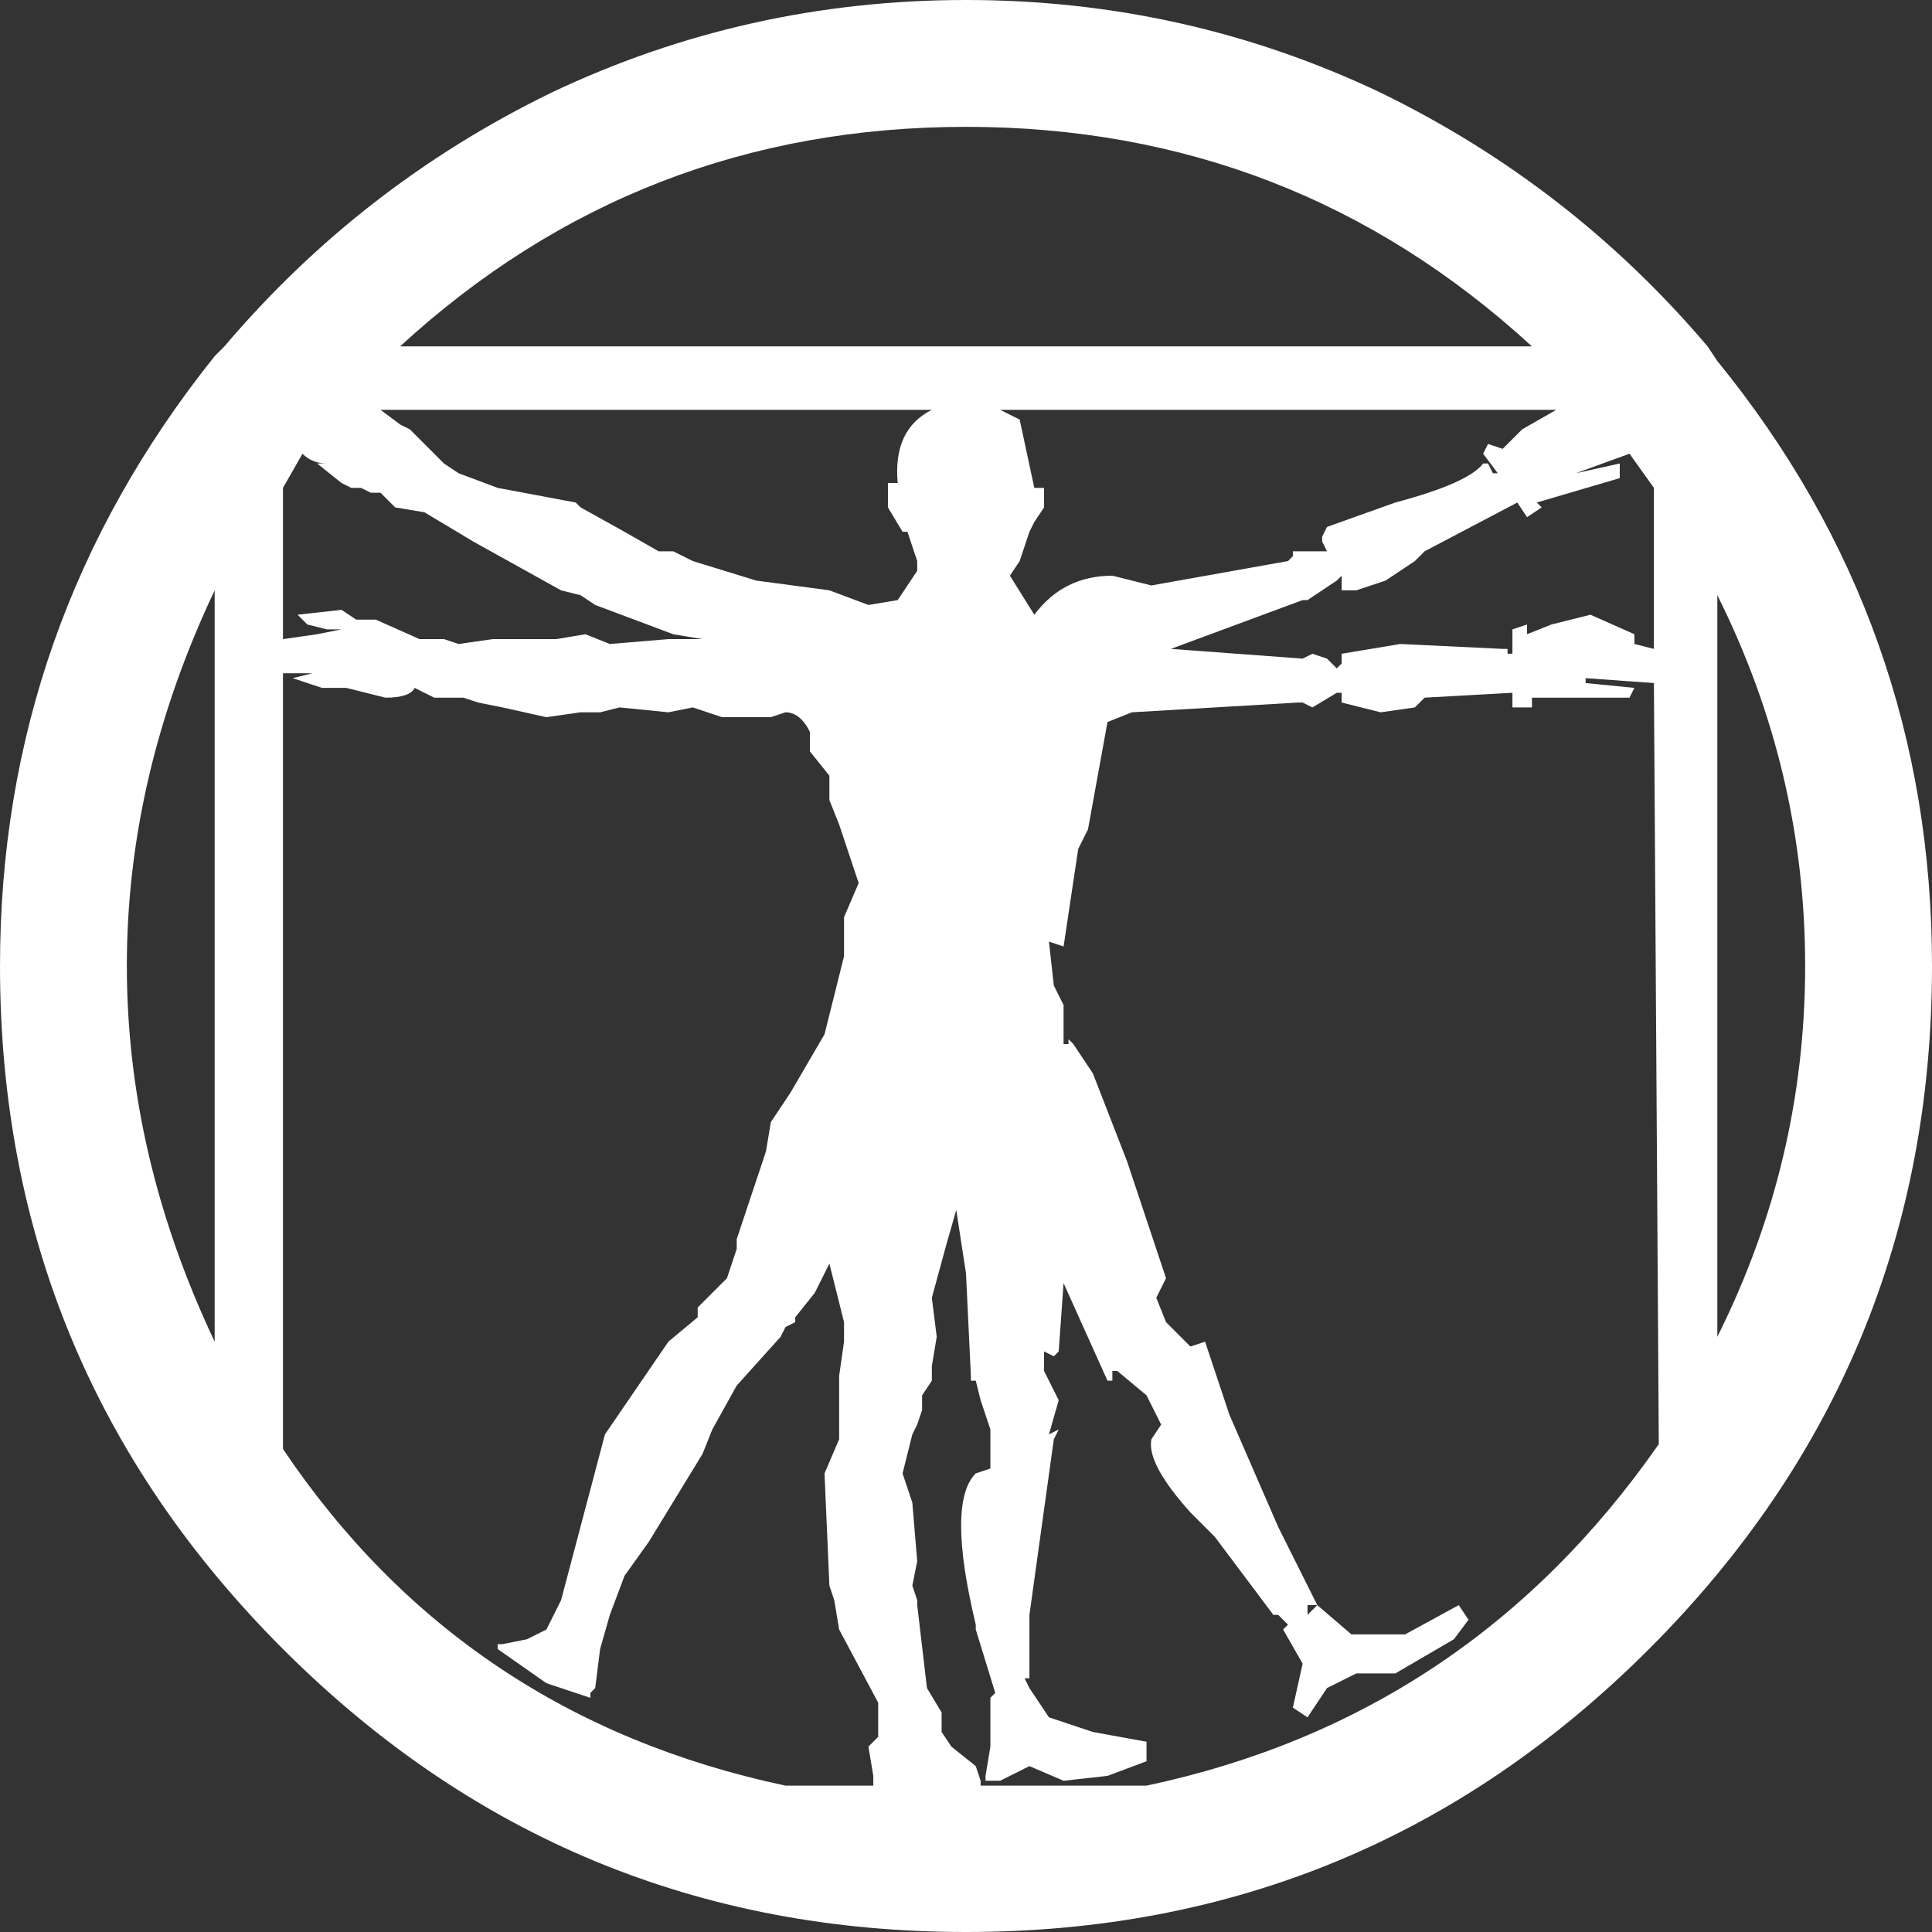 <?xml version="1.0" encoding="UTF-8" standalone="no"?>
<svg xmlns:xlink="http://www.w3.org/1999/xlink" height="19.8px" width="19.8px" xmlns="http://www.w3.org/2000/svg">
  <rect width="100%" height="100%" fill="#333333" stroke="none"/>
  <g transform="matrix(1, 0, 0, 1, 9.9, 9.9)">
    <path d="M-8.6 0.0 Q-8.6 1.95 -7.7 3.85 L-7.7 -3.85 Q-8.6 -1.95 -8.6 0.0 M-5.95 -2.75 L-6.35 -2.85 -6.6 -2.85 -6.9 -2.95 -6.7 -3.0 -7.0 -3.0 -7.0 4.95 Q-5.15 7.7 -1.85 8.4 L-0.95 8.4 -0.95 8.3 -1.0 8.0 -0.9 7.9 -0.9 7.55 -1.3 6.8 -1.35 6.5 -1.4 6.35 -1.45 5.2 -1.3 4.85 -1.3 4.2 -1.25 3.85 -1.25 3.65 -1.4 3.05 -1.55 3.35 -1.75 3.6 -1.75 3.65 -1.85 3.7 -1.9 3.8 -2.35 4.3 -2.6 4.75 -2.7 5.0 -3.25 5.9 -3.5 6.25 -3.65 6.65 -3.75 7.0 -3.8 7.4 -3.85 7.45 -3.85 7.5 -4.3 7.35 -4.8 7.0 -4.8 6.95 -4.75 6.95 -4.5 6.9 -4.3 6.8 -4.15 6.5 -3.7 4.8 -3.05 3.85 -2.75 3.6 -2.75 3.5 -2.45 3.2 -2.35 2.9 -2.35 2.8 -2.15 2.2 -2.05 1.9 -2.0 1.6 -1.8 1.3 -1.45 0.7 -1.25 -0.1 -1.25 -0.5 -1.1 -0.85 -1.3 -1.45 -1.4 -1.7 -1.4 -1.95 -1.6 -2.2 -1.6 -2.4 Q-1.7 -2.6 -1.85 -2.6 L-2.0 -2.55 -2.5 -2.55 -2.8 -2.65 -3.05 -2.6 -3.55 -2.65 -3.75 -2.6 -3.95 -2.6 -4.3 -2.55 -4.75 -2.65 -5.0 -2.7 -5.15 -2.75 -5.45 -2.75 -5.65 -2.85 Q-5.7 -2.75 -5.95 -2.75 M-5.85 -4.7 L-6.0 -4.85 -6.1 -4.85 -6.2 -4.9 -6.3 -4.9 -6.4 -4.95 -6.65 -5.15 -6.45 -5.15 -6.55 -5.15 Q-6.7 -5.15 -6.8 -5.25 L-7.0 -4.9 -7.0 -3.35 -6.65 -3.4 -6.4 -3.45 -6.55 -3.45 -6.75 -3.5 -6.85 -3.6 -6.4 -3.65 -6.25 -3.55 -6.05 -3.55 -5.6 -3.35 -5.35 -3.35 -5.2 -3.3 -4.85 -3.35 -4.2 -3.35 -3.9 -3.4 -3.65 -3.3 -3.05 -3.35 -2.7 -3.35 -3.0 -3.4 -3.8 -3.7 -3.95 -3.8 -4.15 -3.85 -5.05 -4.35 -5.55 -4.65 -5.85 -4.7 M-5.8 -5.55 L-5.7 -5.5 -5.35 -5.15 -5.2 -5.05 -4.8 -4.9 -4.0 -4.75 -3.95 -4.7 -3.5 -4.45 -3.15 -4.25 -3.0 -4.25 -2.8 -4.15 -2.15 -3.95 -1.4 -3.85 -1.0 -3.7 -0.7 -3.75 -0.5 -4.05 -0.5 -4.15 -0.6 -4.45 -0.65 -4.45 -0.8 -4.7 -0.8 -4.95 -0.7 -4.95 Q-0.75 -5.5 -0.35 -5.7 L-6.0 -5.7 -5.8 -5.55 M7.7 3.8 Q8.6 2.0 8.6 0.0 8.6 -2.0 7.7 -3.8 L7.7 3.8 M5.8 -6.35 Q3.35 -8.6 0.0 -8.6 -3.35 -8.6 -5.8 -6.35 L5.8 -6.35 M1.7 -2.6 L1.45 -2.5 1.25 -1.4 1.15 -1.2 1.0 -0.2 0.85 -0.25 0.9 0.2 1.0 0.4 1.0 0.8 1.05 0.8 1.05 0.75 1.1 0.8 1.3 1.1 1.65 2.0 2.05 3.2 1.95 3.4 2.05 3.65 2.3 3.9 2.45 3.85 2.7 4.6 3.2 5.75 3.6 6.55 3.5 6.55 3.5 6.65 3.6 6.55 3.95 6.85 4.5 6.85 5.05 6.55 5.15 6.7 5.0 6.9 4.4 7.25 4.0 7.25 3.7 7.4 3.5 7.7 3.35 7.6 3.45 7.15 3.25 6.8 3.3 6.75 3.2 6.65 3.15 6.65 2.55 5.85 2.3 5.6 Q1.85 5.1 1.9 4.85 L2.0 4.7 1.85 4.4 1.55 4.15 1.5 4.15 1.5 4.25 1.45 4.25 1.0 3.25 0.95 3.95 0.9 4.0 0.8 3.95 0.8 4.15 0.95 4.45 0.85 4.8 0.95 4.75 0.9 4.85 0.65 6.65 0.65 7.3 0.6 7.3 0.65 7.4 0.85 7.7 1.3 7.85 1.85 7.95 1.85 8.15 1.45 8.3 1.0 8.35 0.65 8.2 0.35 8.35 0.2 8.35 0.2 8.3 0.25 8.0 0.25 7.5 0.3 7.45 0.1 6.8 0.1 6.75 Q-0.2 5.5 0.1 5.2 L0.25 5.15 0.25 4.75 0.15 4.45 0.1 4.25 0.05 4.25 0.05 4.2 0.0 3.15 -0.1 2.5 -0.2 2.85 -0.35 3.4 -0.3 3.8 -0.35 4.1 -0.35 4.25 -0.45 4.4 -0.45 4.55 -0.5 4.7 -0.55 4.8 -0.65 5.2 -0.55 5.5 -0.5 6.1 -0.55 6.35 -0.5 6.5 -0.5 6.55 -0.4 7.4 -0.25 7.65 -0.25 7.85 -0.15 8.0 0.1 8.2 0.15 8.35 0.15 8.4 1.85 8.4 Q5.15 7.7 7.1 4.9 L7.05 -2.9 6.35 -2.95 6.35 -2.9 6.85 -2.85 6.8 -2.75 5.8 -2.75 5.8 -2.65 5.6 -2.65 5.6 -2.8 4.7 -2.75 4.6 -2.65 4.25 -2.6 3.85 -2.7 3.85 -2.8 3.8 -2.8 3.55 -2.65 3.45 -2.7 3.4 -2.7 1.7 -2.6 M3.5 -3.75 L3.45 -3.75 2.1 -3.25 3.45 -3.15 3.55 -3.2 3.7 -3.15 3.8 -3.05 3.85 -3.1 3.85 -3.2 4.45 -3.3 5.5 -3.25 5.55 -3.25 5.55 -3.2 5.6 -3.2 5.6 -3.45 5.75 -3.5 5.75 -3.4 6.0 -3.5 6.4 -3.6 6.85 -3.4 6.85 -3.3 7.05 -3.25 7.05 -4.9 6.8 -5.25 6.25 -5.05 6.7 -5.15 6.7 -5.0 5.85 -4.75 5.9 -4.7 5.75 -4.6 5.65 -4.75 4.7 -4.25 4.6 -4.15 4.3 -3.95 4.0 -3.85 3.85 -3.85 3.85 -4.0 3.8 -3.95 3.5 -3.75 M3.4 -4.25 L3.55 -4.25 3.7 -4.25 3.65 -4.35 3.65 -4.4 3.7 -4.5 4.4 -4.75 Q5.15 -4.95 5.3 -5.15 L5.35 -5.15 5.4 -5.05 5.45 -5.05 5.3 -5.25 5.35 -5.35 5.5 -5.3 5.7 -5.5 6.05 -5.7 0.35 -5.7 0.55 -5.6 0.7 -4.9 0.8 -4.9 0.8 -4.7 0.7 -4.55 0.65 -4.45 0.55 -4.15 0.45 -4.0 0.7 -3.6 Q1.0 -4.0 1.5 -4.0 L1.9 -3.9 3.3 -4.15 3.35 -4.2 3.35 -4.25 3.4 -4.25 M7.6 -6.35 L7.7 -6.2 Q9.9 -3.5 9.9 0.0 9.9 4.1 7.0 7.0 4.1 9.9 0.0 9.9 -4.1 9.9 -7.0 7.0 -9.9 4.1 -9.9 0.0 -9.9 -3.5 -7.7 -6.25 L-7.6 -6.35 Q-6.2 -8.0 -4.25 -8.95 -2.25 -9.9 0.0 -9.9 2.25 -9.9 4.25 -8.95 6.2 -8.0 7.6 -6.35" fill="#ffffff" fill-rule="evenodd" stroke="none"/>
  </g>
</svg>
